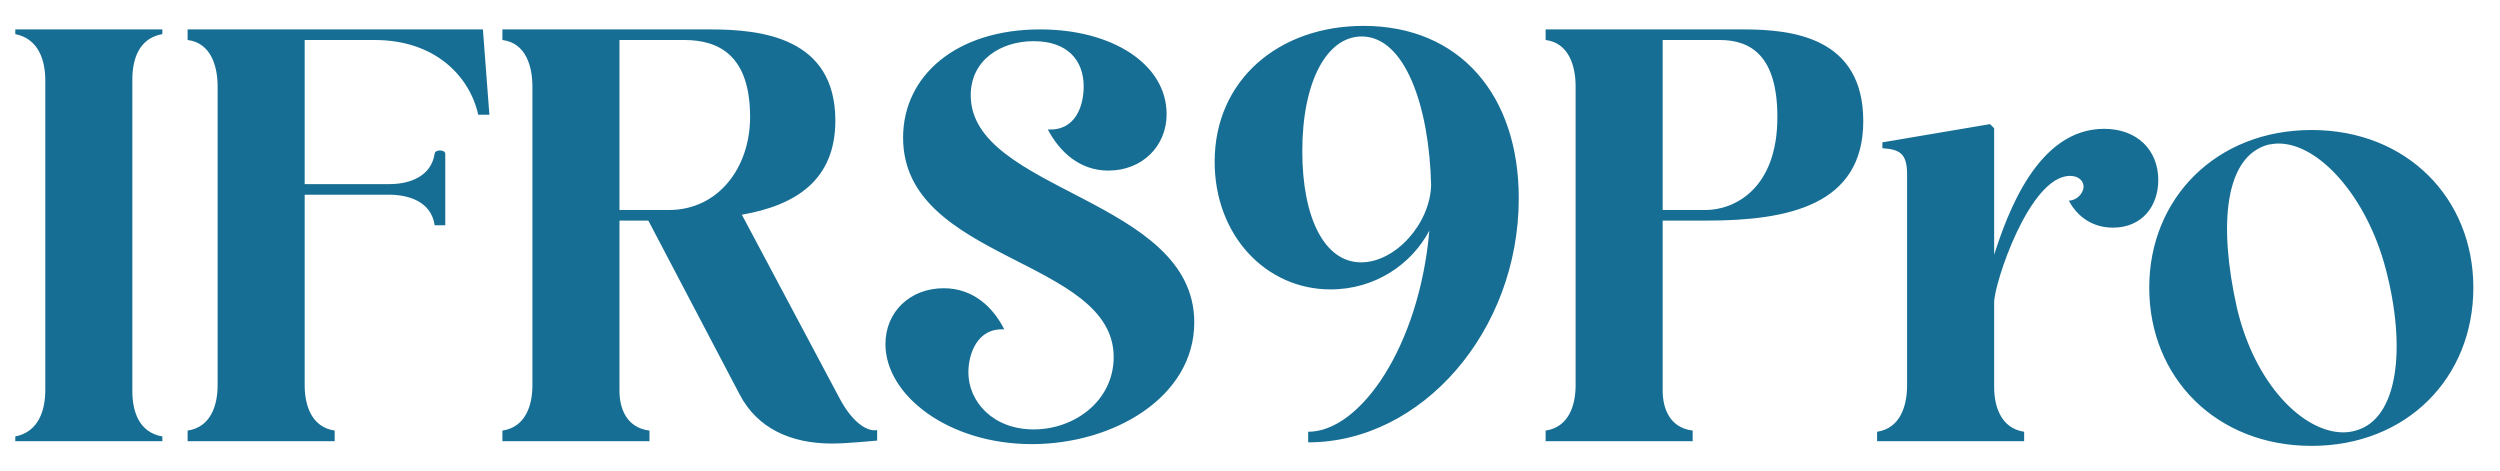 <svg width="85" height="16" viewBox="0 0 85 16" fill="none" xmlns="http://www.w3.org/2000/svg">
<path d="M1.54 13.26V2.74C1.54 2.06 1.32 1.32 0.52 1.16V1H5.52V1.16C4.72 1.3 4.5 2.02 4.5 2.7V13.3C4.5 13.98 4.72 14.7 5.52 14.84V15H0.52V14.84C1.32 14.68 1.54 13.94 1.54 13.26ZM10.359 6.62V13.1C10.359 13.76 10.579 14.52 11.379 14.64V15H6.379V14.64C7.179 14.52 7.399 13.76 7.399 13.1V2.94C7.399 2.26 7.179 1.46 6.379 1.36V1H16.419L16.639 3.9H16.259C15.979 2.62 14.819 1.36 12.739 1.36H10.359V6.26H13.239C13.899 6.26 14.659 6.02 14.779 5.22C14.799 5.08 15.119 5.08 15.139 5.22V7.66H14.779C14.659 6.84 13.879 6.62 13.219 6.62H10.359ZM21.062 1.36V7.14H22.742C24.422 7.14 25.503 5.7 25.503 3.98C25.503 1.9 24.462 1.36 23.262 1.36H21.062ZM25.142 13.4L22.043 7.5H21.062V13.28C21.062 13.86 21.282 14.54 22.082 14.64V15H17.082V14.64C17.883 14.52 18.102 13.76 18.102 13.1V2.94C18.102 2.26 17.883 1.46 17.082 1.36V1H24.142C25.863 1 28.402 1.26 28.402 4.1C28.402 6.12 27.062 6.98 25.223 7.3L28.523 13.5C29.043 14.5 29.582 14.68 29.823 14.62V14.98C29.562 15 28.802 15.08 28.282 15.08C26.883 15.08 25.742 14.56 25.142 13.4ZM37.865 12.14C37.865 8.78 30.705 8.88 30.705 4.68C30.705 2.58 32.505 1 35.365 1C37.845 1 39.665 2.2 39.665 3.88C39.665 4.98 38.825 5.8 37.685 5.8C36.705 5.8 36.025 5.16 35.625 4.4C36.565 4.46 36.845 3.6 36.845 2.94C36.845 2.06 36.305 1.4 35.145 1.4C34.025 1.4 33.005 2.04 33.005 3.24C33.005 6.52 40.605 6.74 40.605 10.96C40.605 13.5 37.865 15.1 35.085 15.1C32.245 15.1 30.105 13.44 30.105 11.7C30.105 10.6 30.945 9.8 32.085 9.8C33.085 9.8 33.765 10.44 34.145 11.2C33.225 11.14 32.925 12.04 32.925 12.66C32.925 13.64 33.745 14.6 35.145 14.6C36.545 14.6 37.865 13.62 37.865 12.14ZM46.298 1.24C45.118 1.24 44.278 2.76 44.278 5.14C44.278 7.42 45.038 8.92 46.278 8.92C47.438 8.92 48.618 7.62 48.658 6.3C48.598 3.64 47.778 1.24 46.298 1.24ZM46.358 0.88C49.638 0.88 51.638 3.24 51.638 6.74C51.638 11.26 48.338 15.04 44.478 15.04V14.68C46.258 14.68 48.258 11.76 48.598 7.84C47.998 8.98 46.758 9.84 45.238 9.84C43.038 9.84 41.298 8 41.298 5.5C41.298 2.72 43.478 0.88 46.358 0.88ZM56.531 1.36V7.14H57.991C58.951 7.14 60.431 6.44 60.431 3.98C60.431 1.9 59.531 1.36 58.471 1.36H56.531ZM58.031 7.5H56.531V13.28C56.531 13.86 56.751 14.54 57.551 14.64V15H52.551V14.64C53.351 14.52 53.571 13.76 53.571 13.1V2.94C53.571 2.26 53.351 1.46 52.551 1.36V1H59.271C60.931 1 63.351 1.26 63.351 4.12C63.351 6.98 60.791 7.5 58.031 7.5ZM70.381 5.98C69.001 5.98 67.801 9.64 67.801 10.28V13.16C67.801 13.8 68.021 14.56 68.821 14.68V15H63.821V14.68C64.621 14.56 64.841 13.78 64.841 13.1V5.94C64.841 5.22 64.601 5.08 64.001 5.04V4.84L67.661 4.22L67.801 4.36V8.66C68.261 7.24 69.281 4.38 71.541 4.38C72.661 4.38 73.381 5.1 73.381 6.12C73.381 7.02 72.821 7.74 71.841 7.74C71.141 7.74 70.621 7.36 70.341 6.82C70.601 6.82 70.841 6.58 70.841 6.34C70.841 6.16 70.681 5.98 70.381 5.98ZM78.594 15.16C75.354 15.16 73.074 12.84 73.074 9.78C73.074 6.74 75.354 4.42 78.594 4.42C81.834 4.42 84.094 6.74 84.094 9.78C84.094 12.84 81.834 15.16 78.594 15.16ZM80.094 14.64C81.554 14.24 81.814 11.8 81.114 9.14C80.474 6.7 78.854 4.88 77.474 4.88C77.354 4.88 77.234 4.9 77.114 4.92C75.654 5.32 75.414 7.6 76.054 10.46C76.654 13.04 78.294 14.7 79.674 14.7C79.814 14.7 79.954 14.68 80.094 14.64Z" fill="#166E94"/>
</svg>

